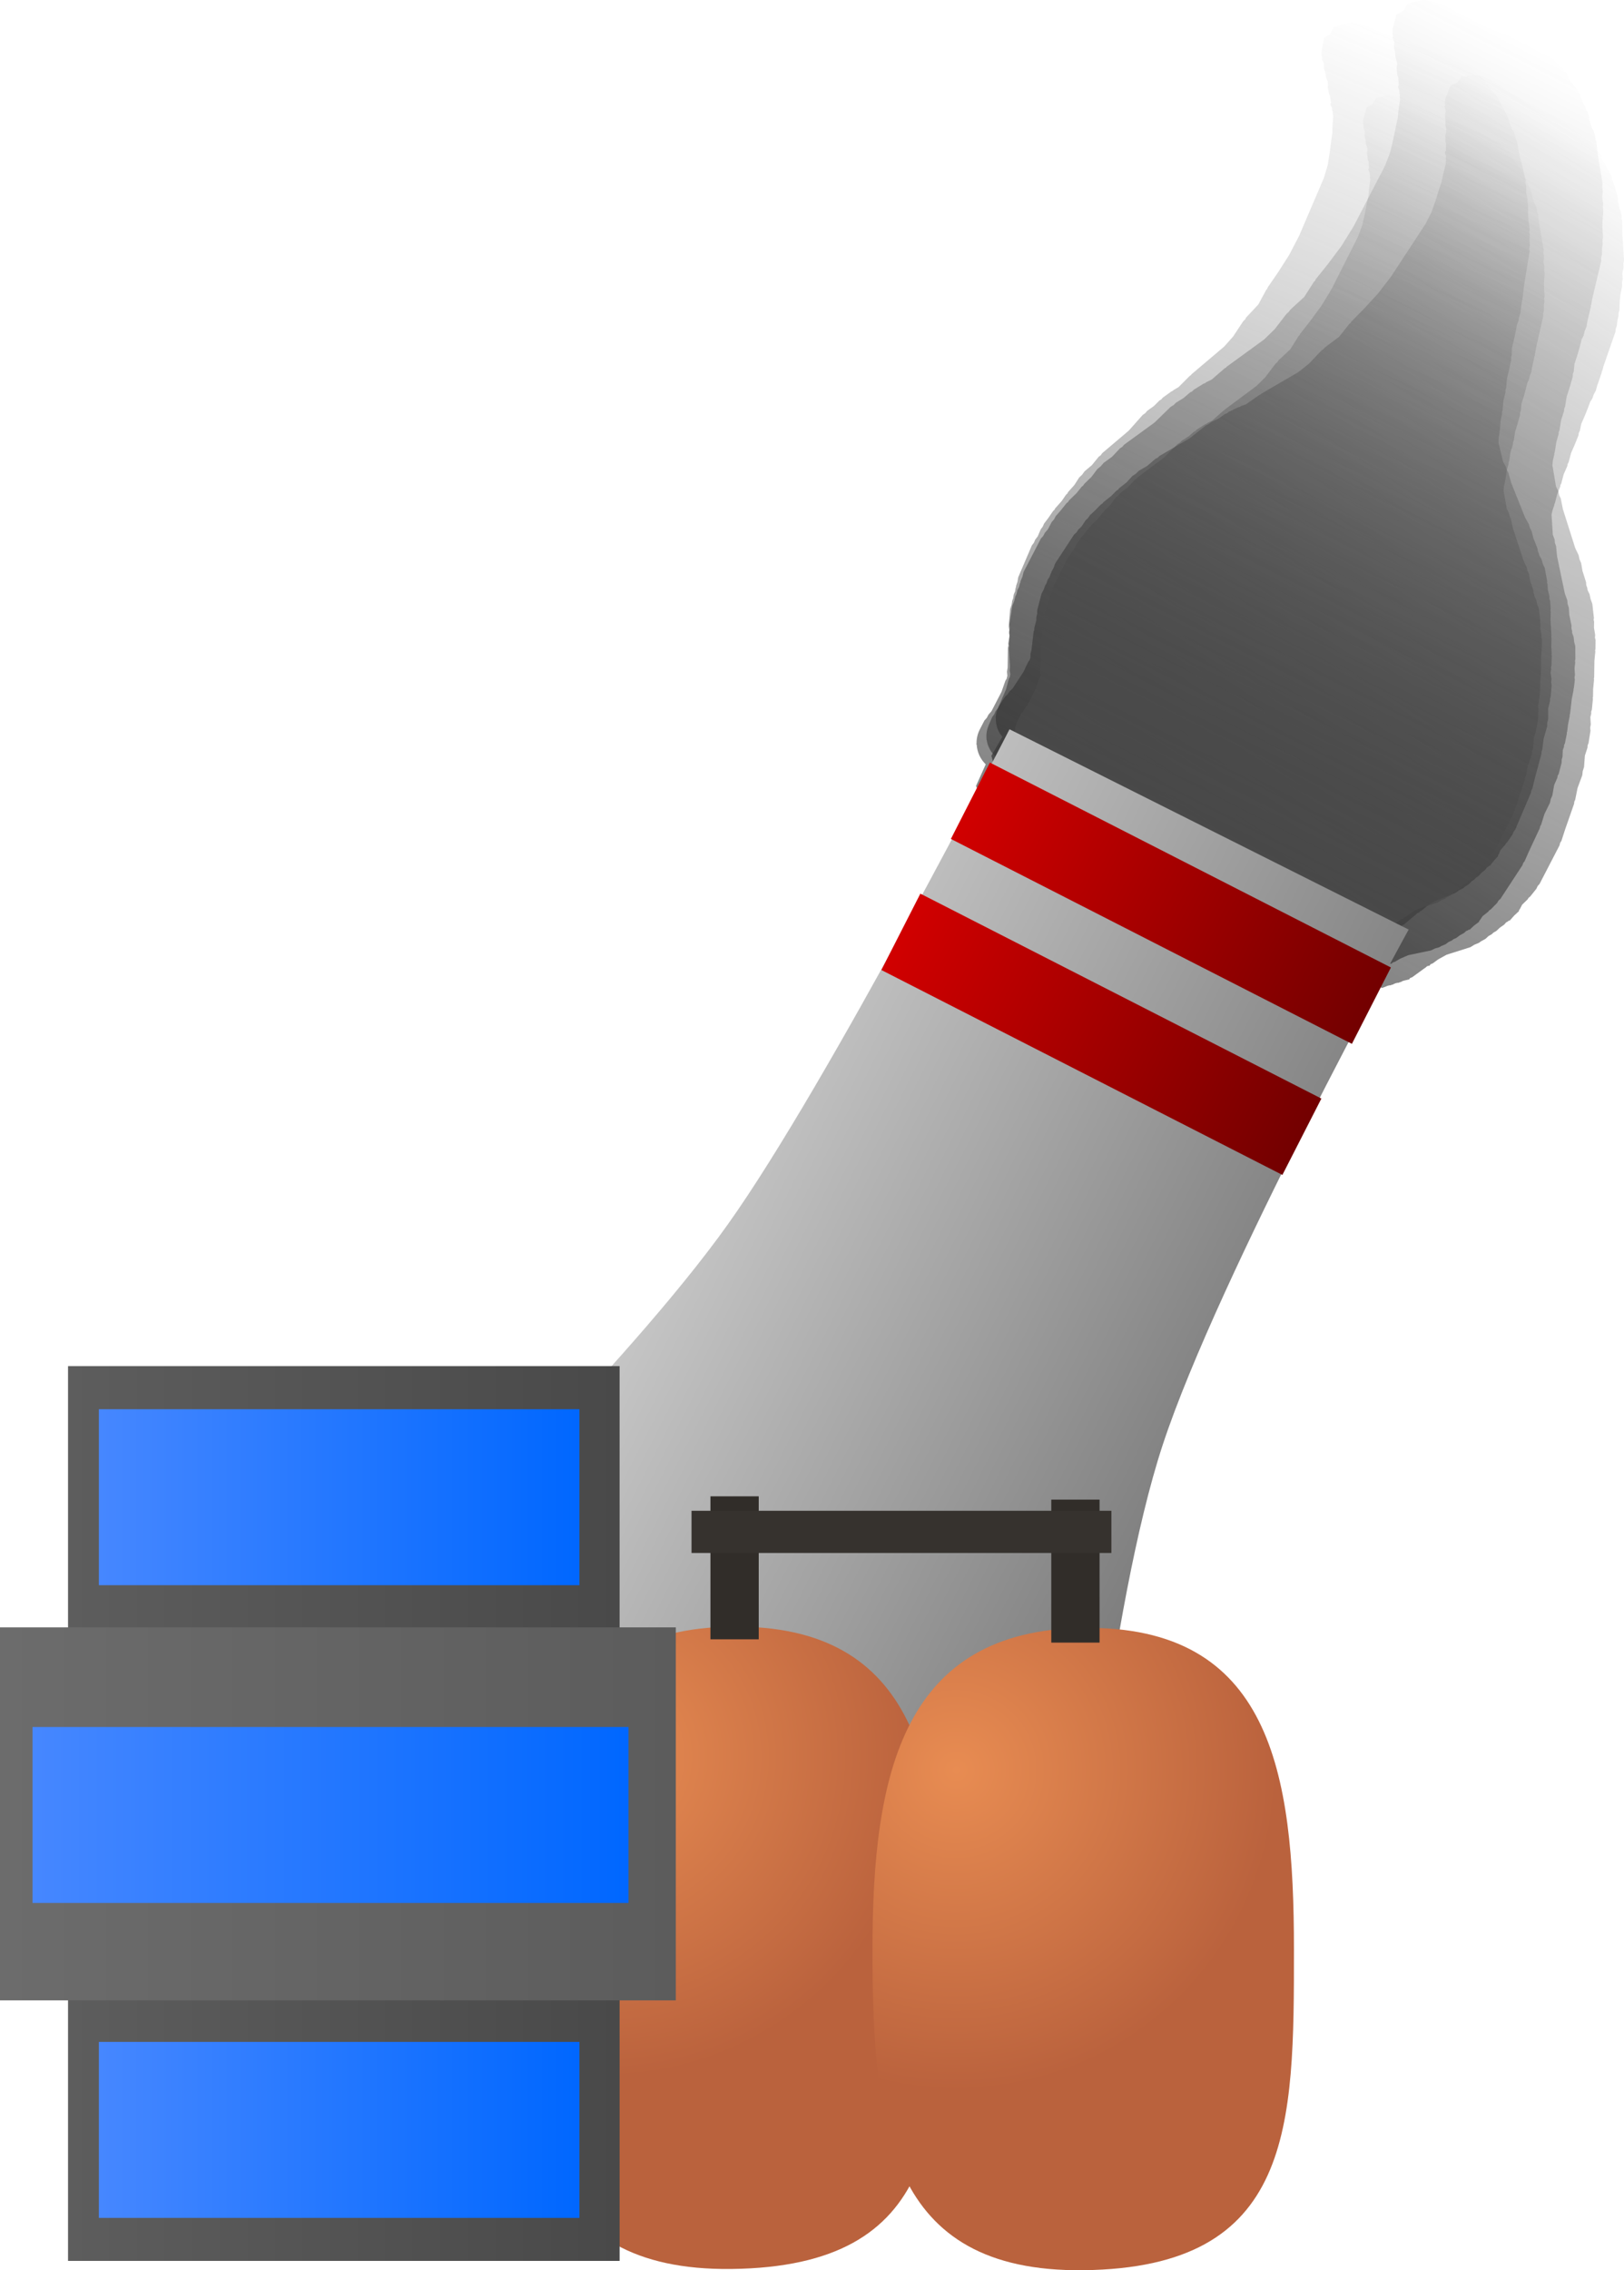 <svg version="1.1" xmlns="http://www.w3.org/2000/svg" xmlns:xlink="http://www.w3.org/1999/xlink" width="137.247" height="191.781" viewBox="0,0,137.247,191.781"><defs><linearGradient x1="309.71" y1="60.881" x2="280.982" y2="128.037" gradientUnits="userSpaceOnUse" id="color-1"><stop offset="0" stop-color="#4a4a4a" stop-opacity="0"/><stop offset="1" stop-color="#4a4a4a" stop-opacity="0.655"/></linearGradient><linearGradient x1="316.844" y1="60.635" x2="280.502" y2="130.78" gradientUnits="userSpaceOnUse" id="color-2"><stop offset="0" stop-color="#292929" stop-opacity="0"/><stop offset="1" stop-color="#292929" stop-opacity="0.588"/></linearGradient><linearGradient x1="319.348" y1="67.878" x2="279.351" y2="128.996" gradientUnits="userSpaceOnUse" id="color-3"><stop offset="0" stop-color="#383838" stop-opacity="0"/><stop offset="1" stop-color="#383838" stop-opacity="0.761"/></linearGradient><linearGradient x1="311.668" y1="67.425" x2="281.297" y2="127.593" gradientUnits="userSpaceOnUse" id="color-4"><stop offset="0" stop-color="#4b4b4b" stop-opacity="0"/><stop offset="1" stop-color="#4b4b4b" stop-opacity="0.753"/></linearGradient><linearGradient x1="234.505" y1="147.892" x2="291.718" y2="177.116" gradientUnits="userSpaceOnUse" id="color-5"><stop offset="0" stop-color="#d0d0d0"/><stop offset="1" stop-color="#727272"/></linearGradient><linearGradient x1="262.484" y1="120.951" x2="296.375" y2="138.262" gradientUnits="userSpaceOnUse" id="color-6"><stop offset="0" stop-color="#d10000"/><stop offset="1" stop-color="#730000"/></linearGradient><linearGradient x1="281.077" y1="126.381" x2="277.782" y2="132.832" gradientUnits="userSpaceOnUse" id="color-7"><stop offset="0" stop-color="#348317"/><stop offset="1" stop-color="#3c5b0d"/></linearGradient><linearGradient x1="256.609" y1="132.024" x2="290.5" y2="149.335" gradientUnits="userSpaceOnUse" id="color-8"><stop offset="0" stop-color="#d10000"/><stop offset="1" stop-color="#730000"/></linearGradient><linearGradient x1="275.202" y1="137.454" x2="271.907" y2="143.905" gradientUnits="userSpaceOnUse" id="color-9"><stop offset="0" stop-color="#348317"/><stop offset="1" stop-color="#3c5b0d"/></linearGradient><radialGradient cx="231.556" cy="201.687" r="27.132" gradientUnits="userSpaceOnUse" id="color-10"><stop offset="0" stop-color="#e88c52"/><stop offset="1" stop-color="#ba623d"/></radialGradient><linearGradient x1="242.274" y1="190.721" x2="242.274" y2="244.981" gradientUnits="userSpaceOnUse" id="color-11"><stop offset="0" stop-color="#348317"/><stop offset="1" stop-color="#3c5b0d"/></linearGradient><radialGradient cx="261.28" cy="202.846" r="27.132" gradientUnits="userSpaceOnUse" id="color-12"><stop offset="0" stop-color="#e88c52"/><stop offset="1" stop-color="#ba623d"/></radialGradient><linearGradient x1="272.02" y1="190.826" x2="272.02" y2="245.085" gradientUnits="userSpaceOnUse" id="color-13"><stop offset="0" stop-color="#348317"/><stop offset="1" stop-color="#3c5b0d"/></linearGradient><linearGradient x1="242.557" y1="179.71" x2="242.557" y2="191.789" gradientUnits="userSpaceOnUse" id="color-14"><stop offset="0" stop-color="#348317"/><stop offset="1" stop-color="#3c5b0d"/></linearGradient><linearGradient x1="271.361" y1="179.989" x2="271.361" y2="192.068" gradientUnits="userSpaceOnUse" id="color-15"><stop offset="0" stop-color="#348317"/><stop offset="1" stop-color="#3c5b0d"/></linearGradient><linearGradient x1="186.226" y1="206.505" x2="232.84" y2="206.505" gradientUnits="userSpaceOnUse" id="color-16"><stop offset="0" stop-color="#5d5d5d"/><stop offset="1" stop-color="#494949"/></linearGradient><linearGradient x1="209.533" y1="168.711" x2="209.533" y2="244.299" gradientUnits="userSpaceOnUse" id="color-17"><stop offset="0" stop-color="#348317"/><stop offset="1" stop-color="#3c5b0d"/></linearGradient><linearGradient x1="180.476" y1="206.536" x2="237.59" y2="206.536" gradientUnits="userSpaceOnUse" id="color-18"><stop offset="0" stop-color="#6c6c6c"/><stop offset="1" stop-color="#5c5c5c"/></linearGradient><linearGradient x1="209.033" y1="190.78" x2="209.033" y2="222.291" gradientUnits="userSpaceOnUse" id="color-19"><stop offset="0" stop-color="#348317"/><stop offset="1" stop-color="#3c5b0d"/></linearGradient><linearGradient x1="188.833" y1="179.786" x2="229.447" y2="179.786" gradientUnits="userSpaceOnUse" id="color-20"><stop offset="0" stop-color="#4687ff"/><stop offset="1" stop-color="#0067ff"/></linearGradient><linearGradient x1="209.14" y1="172.353" x2="209.14" y2="187.218" gradientUnits="userSpaceOnUse" id="color-21"><stop offset="0" stop-color="#348317"/><stop offset="1" stop-color="#3c5b0d"/></linearGradient><linearGradient x1="183.226" y1="206.63" x2="233.59" y2="206.63" gradientUnits="userSpaceOnUse" id="color-22"><stop offset="0" stop-color="#4687ff"/><stop offset="1" stop-color="#0067ff"/></linearGradient><linearGradient x1="208.408" y1="199.197" x2="208.408" y2="214.062" gradientUnits="userSpaceOnUse" id="color-23"><stop offset="0" stop-color="#348317"/><stop offset="1" stop-color="#3c5b0d"/></linearGradient><linearGradient x1="188.833" y1="233.234" x2="229.447" y2="233.234" gradientUnits="userSpaceOnUse" id="color-24"><stop offset="0" stop-color="#4687ff"/><stop offset="1" stop-color="#0067ff"/></linearGradient><linearGradient x1="209.14" y1="225.801" x2="209.14" y2="240.666" gradientUnits="userSpaceOnUse" id="color-25"><stop offset="0" stop-color="#348317"/><stop offset="1" stop-color="#3c5b0d"/></linearGradient></defs><g transform="translate(-180.476,-53.306)"><g data-paper-data="{&quot;isPaintingLayer&quot;:true}" fill-rule="nonzero" stroke-linecap="butt" stroke-linejoin="miter" stroke-miterlimit="10" stroke-dasharray="" stroke-dashoffset="0" style="mix-blend-mode: normal"><path d="M263.859,115.787l-0.021,-0.028l0.011,-0.067c-0.032,-0.367 0.023,-0.747 0.178,-1.109l0.303,-0.708l0.172,-0.227l0.112,-0.262l0.212,-0.279l0.672,-1.571l0.24,-0.894l0.081,-0.145l0.026,-0.164l0.008,-0.019l0.004,-0.071l-0.05,-0.305l0.027,-0.322l-0.093,-1.556l0.031,-0.164l-0.027,-0.164l0.055,-0.663l-0.045,-0.242l0.019,-0.308l-0.05,-0.305l0.12,-1.457l0.12,-0.352l0.059,-0.367l0.07,-0.163l0.056,-0.346l0.112,-0.262l0.045,-0.281l0.034,-0.08l0.009,-0.112l0.119,-0.352l0.059,-0.367l1.152,-2.692l0.172,-0.227l0.112,-0.262l0.212,-0.279l0.252,-0.588l0.172,-0.227l0.112,-0.262l0.351,-0.462l0.414,-0.602l0.109,-0.097l0.068,-0.129l0.551,-0.621l0.363,-0.529l0.109,-0.097l0.068,-0.129l0.527,-0.593l0.408,-0.637l0.251,-0.237l0.201,-0.28l0.625,-0.529l0.572,-0.704l0.173,-0.13l0.126,-0.176l2.241,-1.899l1.185,-1.335l0.21,-0.144l0.164,-0.195l0.578,-0.418l0.456,-0.456l0.16,-0.096l0.121,-0.143l0.728,-0.527l0.113,-0.045l0.087,-0.084l0.403,-0.232l0.957,-0.958l0.084,-0.051l0.057,-0.08l2.767,-2.344l0.752,-0.848l0.859,-1.3l0.146,-0.133l0.096,-0.173l1.028,-1.097l0.666,-1.234l0.085,-0.093l0.044,-0.118l0.868,-1.265l0.935,-1.461l0.841,-1.612l2.097,-4.901l0.322,-1.064l0.171,-1.063l0.136,-1.075l0.014,-0.037l-0.003,-0.039l0.076,-0.472l0.016,-0.673l0.018,-0.067l-0.011,-0.069l0.055,-0.663l-0.045,-0.242l0.01,-0.164l-0.031,-0.021l-0.048,-0.293l-0.131,-0.266l0.06,-0.166l-0.074,-0.45l0.005,-0.064l-0.001,-0.004l-0.096,-0.209l-0.102,-0.546l0.019,-0.308l-0.03,-0.186l-0.146,-0.363l-0.05,-0.368l-0.111,-0.354l-0.02,-0.344l0.017,-0.09l-0.182,-0.37l0.039,-0.108l-0.057,-0.18l-0.02,-0.344l0.22,-1.171l0.532,-0.347l0.282,-0.569l1.137,-0.357l0.193,-0.011l0.021,-0.016l0.066,0.011l0.064,-0.004l0.522,0.098l0.524,0.084l0.059,0.025l0.065,0.012l0.014,0.022l3.569,1.527l1.179,0.356l1.017,0.273l0.145,0.081l0.164,0.026l0.73,0.312l0.346,0.056l0.262,0.112l0.281,0.045l0.283,0.121l0.227,0.172l0.262,0.112l0.506,0.384l0.159,0.198l0.207,0.148l0.248,0.293l0.164,0.023l0.174,0.241l0.237,0.18l0.02,0.176l0.266,0.368l0.139,0.124l0.174,0.255l0.226,0.21l0.304,0.465l0.075,0.218l0.135,0.187l0.077,0.192l0.179,0.274l0.075,0.218l0.135,0.187l0.162,0.405l0.031,0.228l0.096,0.209l0.017,0.092l0.051,0.078l0.075,0.218l0.135,0.187l0.162,0.405l0.031,0.228l0.096,0.209l0.191,1.029l0.533,2.183l-0.002,0.305l0.067,0.298l-0.012,0.524l0.11,0.452l-0.002,0.305l0.067,0.298l-0.017,0.733l0.03,0.503l0.11,0.802l-0.028,0.253l0.041,0.251l-0.027,0.322l0.031,0.524l-0.047,0.25l0.022,0.254l-0.49,3.049l-0.033,0.397l-0.029,0.086l0.008,0.09l-0.187,1.167l-0.033,0.397l-0.12,0.352l-0.059,0.367l-0.131,0.305l-0.056,0.346l-0.022,0.052l0.002,0.056l-0.161,0.769l-0.017,0.034l0,0.038l-0.163,0.668l-0.014,0.58l-0.057,0.206l0.008,0.214l-0.161,0.769l-0.017,0.034l0,0.038l-0.179,0.734l-0.065,0.791l-0.059,0.174l0.001,0.183l-0.179,0.734l-0.065,0.791l-0.047,0.138l0.006,0.146l-0.132,0.628l-0.068,0.828l-0.029,0.086l0.008,0.09l-0.076,0.472l-0.009,0.367l0.397,1.628l0.22,0.381l0.08,0.282l0.145,0.255l0.229,0.827l1.188,2.965l0.303,0.525l0.09,0.316l0.153,0.291l0.144,0.589l0.344,0.859l0.031,0.228l0.096,0.209l0.029,0.157l0.187,0.324l0.107,0.376l0.163,0.356l0.203,1.093l-0.009,0.146l0.044,0.139l0.029,0.48l0.133,0.546l-0.001,0.21l0.063,0.2l0.041,0.688l-0.018,0.096l0.022,0.096l-0.017,0.733l0.076,1.28l-0.018,0.096l0.022,0.096l-0.017,0.733l0.035,0.592l-0.018,0.096l0.022,0.096l-0.02,0.83l-0.042,0.153l0.014,0.158l-0.046,0.288l0.075,0.549l-0.028,0.253l0.041,0.251l-0.08,0.971l-0.059,0.174l0.001,0.183l-0.156,0.64l0.001,0.895l-0.079,0.315l-0.011,0.325l-0.294,1.023l-0.118,0.936l-0.058,0.149l-0.003,0.16l-0.558,2.079l-0.216,0.885l-0.09,0.171l-0.031,0.191l-1.333,3.117l-0.139,0.183l-0.08,0.216l-0.445,0.648l-0.109,0.097l-0.068,0.13l-0.398,0.448l-0.156,0.364l-0.056,0.074l0.005,0.078l-0.354,0.382l-0.315,0.415l-0.078,0.009l-0.063,0.068l-0.13,0.085l-0.142,0.187l-0.308,0.248l-0.269,0.29l-0.206,0.135l-0.118,0.133l-0.255,0.174l-0.21,0.226l-0.345,0.225l-0.153,0.13l-0.333,0.164l-0.301,0.218l-1.81,0.726l-0.618,0.404l-0.416,0.352l-0.169,0.083l-0.051,0.103l-0.208,0.065l-0.037,0.052l-0.049,0.042l-0.04,0.053l-0.026,0.003l-0.937,0.794l-0.169,0.083l-0.051,0.103l-0.437,0.137l-0.155,0.076l-0.015,0.029l-0.124,0.039l-0.117,0.058l-0.031,-0.011l-0.165,0.052l-0.155,0.076l-0.015,0.029l-0.124,0.039l-0.117,0.058l-0.031,-0.011l-0.165,0.052l-0.411,0.203l-0.108,-0.039l-0.18,0.057l-0.344,0.02l-0.164,-0.031l-0.164,0.027l-0.971,-0.08l-0.288,-0.098l-0.012,0.001l-0.522,-0.098l-0.524,-0.084l-0.059,-0.025l-0.065,-0.012l-0.014,-0.022l-0.076,-0.032l-0.404,-0.085l-0.342,-0.028l-0.352,-0.12l-0.367,-0.059l-0.647,-0.277l-0.112,-0.009l-0.352,-0.12l-0.367,-0.059l-0.08,-0.034l-0.112,-0.009l-0.086,-0.029l-0.09,0.008l-0.627,-0.101l-0.262,-0.112l-0.281,-0.045l-0.505,-0.216l-0.112,-0.009l-0.086,-0.029l-0.09,0.008l-0.627,-0.101l-0.262,-0.112l-0.281,-0.045l-1.206,-0.516l-0.545,-0.114l-0.207,-0.101l-0.227,-0.036l-17.427,-7.455l-0.296,-0.225l-0.329,-0.172l-0.729,-0.647l-0.037,-0.055l-0.13,-0.056l-0.026,0.005l-0.054,-0.039l-0.059,-0.025l-0.423,-0.321l-0.431,-0.31l-0.042,-0.049l-0.053,-0.04l-0.003,-0.026l-0.125,-0.148l-0.527,-1.069l0.388,-1.068l-0,-0.004l0.003,-0.002l0.242,-0.666c-0.456,-0.377 -0.745,-0.912 -0.819,-1.487z" fill="url(#color-1)" stroke="none" stroke-width="0.5"/><path d="M263.01,116.201l-0.021,-0.032l0.017,-0.072c-0.005,-0.398 0.085,-0.804 0.281,-1.182l0.383,-0.74l0.204,-0.231l0.142,-0.273l0.251,-0.284l0.85,-1.641l0.33,-0.945l0.099,-0.15l0.042,-0.175l0.01,-0.02l0.01,-0.076l-0.03,-0.333l0.054,-0.345l0.024,-1.686l0.046,-0.174l-0.016,-0.179l0.112,-0.711l-0.029,-0.265l0.045,-0.331l-0.03,-0.333l0.246,-1.562l0.157,-0.37l0.093,-0.391l0.088,-0.171l0.088,-0.369l0.142,-0.273l0.071,-0.299l0.043,-0.084l0.019,-0.12l0.157,-0.37l0.093,-0.391l1.457,-2.812l0.204,-0.231l0.142,-0.273l0.251,-0.284l0.318,-0.615l0.204,-0.231l0.142,-0.273l0.415,-0.471l0.494,-0.617l0.126,-0.096l0.083,-0.134l0.644,-0.626l0.434,-0.542l0.126,-0.096l0.083,-0.134l0.615,-0.598l0.49,-0.654l0.29,-0.236l0.24,-0.286l0.716,-0.521l0.673,-0.714l0.197,-0.126l0.15,-0.18l2.568,-1.869l1.385,-1.345l0.238,-0.138l0.192,-0.197l0.657,-0.405l0.528,-0.456l0.181,-0.091l0.141,-0.145l0.827,-0.51l0.125,-0.04l0.101,-0.084l0.453,-0.218l1.108,-0.957l0.095,-0.048l0.068,-0.081l3.171,-2.308l0.879,-0.854l1.031,-1.334l0.168,-0.132l0.117,-0.178l1.197,-1.101l0.817,-1.278l0.099,-0.093l0.057,-0.123l1.037,-1.295l1.126,-1.502l1.036,-1.672l2.652,-5.119l0.432,-1.122l0.269,-1.133l0.232,-1.148l0.018,-0.039l-0.001,-0.043l0.12,-0.504l0.071,-0.724l0.025,-0.071l-0.007,-0.075l0.112,-0.711l-0.029,-0.265l0.024,-0.177l-0.032,-0.025l-0.028,-0.32l-0.12,-0.298l0.078,-0.174l-0.044,-0.491l0.011,-0.069l-0,-0.004l-0.087,-0.233l-0.066,-0.597l0.045,-0.331l-0.018,-0.203l-0.128,-0.403l-0.025,-0.401l-0.092,-0.391l0.005,-0.373l0.025,-0.096l-0.167,-0.414l0.051,-0.114l-0.047,-0.199l0.005,-0.373l0.33,-1.245l0.601,-0.332l0.349,-0.592l1.254,-0.294l0.21,0.003l0.024,-0.015l0.07,0.017l0.07,0.001l0.555,0.147l0.559,0.133l0.062,0.032l0.069,0.018l0.014,0.025l3.728,1.931l1.243,0.478l1.076,0.376l0.15,0.099l0.175,0.042l0.763,0.395l0.369,0.088l0.273,0.142l0.299,0.071l0.296,0.153l0.231,0.204l0.273,0.142l0.515,0.455l0.156,0.227l0.211,0.177l0.245,0.336l0.175,0.038l0.169,0.273l0.241,0.213l0.008,0.191l0.258,0.418l0.14,0.144l0.168,0.289l0.228,0.244l0.291,0.526l0.064,0.241l0.131,0.212l0.068,0.213l0.171,0.309l0.064,0.241l0.131,0.212l0.143,0.449l0.016,0.249l0.087,0.233l0.011,0.1l0.049,0.088l0.064,0.241l0.131,0.212l0.143,0.449l0.016,0.249l0.087,0.233l0.124,1.126l0.4,2.397l-0.026,0.329l0.048,0.326l-0.055,0.564l0.083,0.496l-0.026,0.329l0.048,0.326l-0.077,0.79l-0.008,0.545l0.055,0.874l-0.05,0.271l0.024,0.274l-0.054,0.345l-0.008,0.568l-0.071,0.266l0.003,0.275l-0.771,3.25l-0.067,0.426l-0.038,0.09l0.001,0.098l-0.295,1.244l-0.067,0.426l-0.157,0.37l-0.093,0.391l-0.165,0.319l-0.088,0.369l-0.028,0.054l-0.002,0.061l-0.235,0.817l-0.021,0.036l-0.003,0.041l-0.229,0.707l-0.061,0.624l-0.078,0.218l-0.008,0.231l-0.235,0.817l-0.021,0.036l-0.003,0.041l-0.252,0.778l-0.134,0.847l-0.077,0.183l-0.013,0.198l-0.252,0.778l-0.134,0.847l-0.062,0.145l-0.006,0.158l-0.192,0.667l-0.14,0.887l-0.038,0.09l0.001,0.098l-0.12,0.504l-0.039,0.395l0.299,1.787l0.207,0.429l0.064,0.31l0.136,0.287l0.182,0.911l1.045,3.293l0.285,0.591l0.072,0.348l0.142,0.326l0.108,0.647l0.303,0.954l0.016,0.249l0.087,0.233l0.019,0.172l0.176,0.365l0.086,0.414l0.147,0.397l0.132,1.195l-0.021,0.157l0.036,0.154l-0.007,0.52l0.1,0.6l-0.018,0.227l0.052,0.221l-0.011,0.745l-0.027,0.103l0.016,0.105l-0.077,0.79l-0.02,1.387l-0.027,0.103l0.016,0.105l-0.077,0.79l-0.009,0.641l-0.027,0.103l0.016,0.105l-0.087,0.893l-0.058,0.162l0.002,0.172l-0.073,0.307l0.037,0.599l-0.05,0.271l0.024,0.274l-0.164,1.041l-0.077,0.183l-0.013,0.198l-0.219,0.678l-0.071,0.966l-0.11,0.334l-0.038,0.349l-0.399,1.08l-0.202,1l-0.074,0.156l-0.016,0.172l-0.768,2.198l-0.303,0.937l-0.111,0.177l-0.048,0.203l-1.687,3.256l-0.165,0.187l-0.104,0.226l-0.531,0.663l-0.126,0.096l-0.083,0.134l-0.465,0.452l-0.197,0.38l-0.067,0.075l-0.001,0.085l-0.412,0.384l-0.373,0.422l-0.085,0.003l-0.074,0.069l-0.147,0.081l-0.168,0.191l-0.352,0.243l-0.313,0.292l-0.233,0.129l-0.138,0.134l-0.289,0.168l-0.244,0.228l-0.39,0.215l-0.175,0.128l-0.373,0.151l-0.342,0.211l-2.011,0.638l-0.699,0.386l-0.477,0.347l-0.189,0.076l-0.063,0.107l-0.229,0.054l-0.044,0.053l-0.056,0.041l-0.048,0.054l-0.028,0.001l-1.073,0.781l-0.189,0.076l-0.063,0.107l-0.482,0.113l-0.173,0.07l-0.018,0.031l-0.137,0.032l-0.131,0.053l-0.032,-0.015l-0.182,0.043l-0.173,0.07l-0.018,0.031l-0.137,0.032l-0.131,0.053l-0.032,-0.015l-0.182,0.043l-0.459,0.186l-0.114,-0.051l-0.199,0.047l-0.373,-0.005l-0.174,-0.046l-0.179,0.016l-1.041,-0.164l-0.302,-0.128l-0.013,-0l-0.555,-0.147l-0.559,-0.133l-0.062,-0.032l-0.069,-0.018l-0.014,-0.025l-0.079,-0.041l-0.429,-0.124l-0.367,-0.058l-0.37,-0.157l-0.391,-0.093l-0.676,-0.35l-0.12,-0.019l-0.37,-0.157l-0.391,-0.093l-0.084,-0.043l-0.12,-0.019l-0.09,-0.038l-0.098,0.001l-0.669,-0.159l-0.273,-0.142l-0.299,-0.071l-0.528,-0.273l-0.12,-0.019l-0.09,-0.038l-0.098,0.001l-0.669,-0.159l-0.273,-0.142l-0.299,-0.071l-1.26,-0.653l-0.579,-0.167l-0.215,-0.125l-0.242,-0.058l-18.202,-9.43l-0.301,-0.266l-0.342,-0.212l-0.735,-0.756l-0.036,-0.062l-0.136,-0.07l-0.028,0.003l-0.055,-0.046l-0.062,-0.032l-0.431,-0.38l-0.441,-0.369l-0.041,-0.056l-0.054,-0.048l-0.001,-0.028l-0.123,-0.169l-0.483,-1.195l0.504,-1.121l-0,-0.004l0.003,-0.002l0.314,-0.699c-0.462,-0.443 -0.731,-1.043 -0.765,-1.669z" fill="url(#color-2)" stroke="none" stroke-width="0.5"/><path d="M264.626,113.948l-0.016,-0.031l0.022,-0.064c0.032,-0.367 0.153,-0.731 0.369,-1.061l0.422,-0.645l0.209,-0.193l0.156,-0.238l0.258,-0.238l0.936,-1.43l0.392,-0.838l0.105,-0.129l0.055,-0.157l0.011,-0.017l0.017,-0.069l0.004,-0.309l0.082,-0.312l0.18,-1.548l0.059,-0.156l0.002,-0.166l0.17,-0.643l-0.002,-0.246l0.072,-0.3l0.004,-0.309l0.373,-1.414l0.179,-0.326l0.122,-0.351l0.097,-0.149l0.115,-0.331l0.156,-0.238l0.093,-0.269l0.048,-0.073l0.029,-0.108l0.179,-0.326l0.122,-0.351l1.603,-2.45l0.209,-0.193l0.156,-0.238l0.258,-0.238l0.35,-0.536l0.209,-0.193l0.156,-0.238l0.426,-0.394l0.512,-0.521l0.125,-0.076l0.089,-0.116l0.651,-0.516l0.45,-0.458l0.125,-0.076l0.089,-0.116l0.622,-0.492l0.512,-0.556l0.289,-0.19l0.247,-0.241l0.708,-0.412l0.686,-0.593l0.193,-0.098l0.155,-0.151l2.537,-1.479l1.4,-1.108l0.232,-0.105l0.195,-0.163l0.642,-0.311l0.528,-0.37l0.175,-0.067l0.144,-0.12l0.809,-0.392l0.119,-0.025l0.101,-0.068l0.437,-0.158l1.109,-0.777l0.092,-0.035l0.07,-0.068l3.133,-1.826l0.889,-0.703l1.073,-1.13l0.167,-0.106l0.125,-0.153l1.204,-0.901l0.871,-1.099l0.1,-0.077l0.064,-0.108l1.076,-1.094l1.176,-1.276l1.109,-1.441l2.919,-4.46l0.502,-0.992l0.353,-1.017l0.321,-1.035l0.021,-0.034l0.004,-0.039l0.157,-0.452l0.133,-0.66l0.03,-0.063l0.001,-0.07l0.17,-0.643l-0.002,-0.246l0.039,-0.16l-0.027,-0.026l0.004,-0.297l-0.083,-0.285l0.088,-0.153l0.006,-0.456l0.016,-0.062l0,-0.004l-0.058,-0.223l-0.005,-0.556l0.072,-0.3l0.002,-0.188l-0.08,-0.383l0.015,-0.371l-0.048,-0.368l0.04,-0.342l0.032,-0.086l-0.115,-0.396l0.058,-0.1l-0.024,-0.187l0.04,-0.342l0.421,-1.115l0.584,-0.249l0.377,-0.511l1.181,-0.153l0.192,0.022l0.023,-0.012l0.063,0.022l0.064,0.007l0.497,0.187l0.502,0.174l0.054,0.035l0.062,0.023l0.01,0.024l3.248,2.126l1.098,0.556l0.954,0.446l0.129,0.105l0.157,0.055l0.664,0.435l0.331,0.115l0.238,0.156l0.269,0.093l0.258,0.169l0.193,0.209l0.238,0.156l0.431,0.466l0.122,0.223l0.178,0.182l0.194,0.332l0.158,0.051l0.129,0.267l0.202,0.218l-0.011,0.176l0.198,0.409l0.116,0.146l0.127,0.281l0.186,0.246l0.218,0.511l0.036,0.227l0.1,0.207l0.042,0.203l0.128,0.301l0.036,0.227l0.1,0.207l0.089,0.427l-0.009,0.23l0.058,0.223l0.001,0.093l0.037,0.086l0.036,0.227l0.1,0.207l0.089,0.427l-0.009,0.23l0.058,0.223l0.009,1.047l0.144,2.243l-0.055,0.3l0.014,0.305l-0.104,0.514l0.03,0.464l-0.055,0.3l0.014,0.305l-0.145,0.719l-0.058,0.501l-0.032,0.809l-0.071,0.244l-0.003,0.255l-0.082,0.312l-0.061,0.521l-0.09,0.238l-0.023,0.254l-1.014,2.917l-0.102,0.385l-0.044,0.079l-0.008,0.09l-0.388,1.116l-0.102,0.385l-0.179,0.326l-0.122,0.351l-0.182,0.278l-0.115,0.331l-0.031,0.047l-0.008,0.056l-0.293,0.729l-0.022,0.031l-0.006,0.038l-0.277,0.629l-0.115,0.569l-0.092,0.193l-0.029,0.212l-0.293,0.729l-0.022,0.031l-0.006,0.038l-0.304,0.692l-0.202,0.767l-0.088,0.161l-0.031,0.181l-0.304,0.692l-0.202,0.767l-0.07,0.128l-0.02,0.145l-0.239,0.596l-0.212,0.803l-0.044,0.079l-0.008,0.09l-0.157,0.452l-0.073,0.36l0.107,1.672l0.15,0.414l0.03,0.292l0.098,0.276l0.082,0.855l0.653,3.127l0.207,0.57l0.034,0.327l0.1,0.313l0.039,0.605l0.189,0.906l-0.009,0.23l0.058,0.223l0.001,0.16l0.128,0.352l0.04,0.389l0.098,0.379l0.009,1.111l-0.034,0.142l0.019,0.145l-0.056,0.477l0.036,0.561l-0.038,0.207l0.027,0.208l-0.08,0.685l-0.035,0.092l0.005,0.098l-0.145,0.719l-0.148,1.274l-0.035,0.092l0.005,0.098l-0.145,0.719l-0.069,0.589l-0.035,0.092l0.005,0.098l-0.164,0.813l-0.068,0.144l-0.014,0.158l-0.096,0.275l-0.022,0.554l-0.071,0.244l-0.003,0.255l-0.248,0.942l-0.088,0.161l-0.031,0.181l-0.265,0.603l-0.155,0.882l-0.132,0.297l-0.068,0.318l-0.468,0.956l-0.28,0.901l-0.083,0.137l-0.031,0.157l-0.912,1.95l-0.367,0.833l-0.118,0.153l-0.063,0.182l-1.856,2.837l-0.169,0.156l-0.117,0.198l-0.551,0.56l-0.125,0.076l-0.089,0.116l-0.47,0.372l-0.217,0.331l-0.068,0.063l-0.009,0.078l-0.415,0.314l-0.382,0.354l-0.078,-0.005l-0.074,0.056l-0.143,0.061l-0.173,0.16l-0.347,0.19l-0.315,0.239l-0.226,0.097l-0.139,0.11l-0.281,0.127l-0.246,0.186l-0.379,0.162l-0.173,0.101l-0.357,0.104l-0.334,0.162l-1.909,0.399l-0.679,0.29l-0.471,0.275l-0.181,0.053l-0.068,0.093l-0.216,0.028l-0.046,0.045l-0.056,0.032l-0.049,0.045l-0.026,-0.002l-1.061,0.618l-0.181,0.053l-0.068,0.093l-0.454,0.059l-0.166,0.048l-0.019,0.026l-0.129,0.017l-0.125,0.036l-0.028,-0.016l-0.172,0.022l-0.166,0.048l-0.019,0.026l-0.129,0.017l-0.125,0.036l-0.028,-0.016l-0.172,0.022l-0.44,0.128l-0.1,-0.058l-0.187,0.024l-0.342,-0.04l-0.156,-0.059l-0.166,-0.002l-0.942,-0.248l-0.266,-0.146l-0.012,-0.001l-0.497,-0.187l-0.502,-0.174l-0.054,-0.035l-0.062,-0.023l-0.01,-0.024l-0.069,-0.045l-0.383,-0.154l-0.332,-0.088l-0.326,-0.179l-0.351,-0.122l-0.589,-0.385l-0.108,-0.029l-0.326,-0.179l-0.351,-0.122l-0.073,-0.048l-0.108,-0.029l-0.079,-0.044l-0.09,-0.008l-0.6,-0.209l-0.238,-0.156l-0.269,-0.093l-0.46,-0.301l-0.108,-0.029l-0.079,-0.044l-0.09,-0.008l-0.6,-0.209l-0.238,-0.156l-0.269,-0.093l-1.098,-0.718l-0.517,-0.208l-0.186,-0.135l-0.217,-0.076l-15.86,-10.379l-0.252,-0.273l-0.294,-0.227l-0.605,-0.764l-0.027,-0.06l-0.118,-0.077l-0.026,0l-0.046,-0.048l-0.054,-0.035l-0.361,-0.39l-0.371,-0.38l-0.032,-0.056l-0.045,-0.049l0.002,-0.026l-0.098,-0.167l-0.332,-1.144l0.569,-0.984l0,-0.004l0.003,-0.002l0.354,-0.613c-0.383,-0.45 -0.574,-1.028 -0.548,-1.607z" fill="url(#color-3)" stroke="none" stroke-width="0.5"/><path d="M266.243,115.314l-0.018,-0.027l0.014,-0.061c-0.008,-0.34 0.065,-0.686 0.229,-1.011l0.32,-0.635l0.172,-0.199l0.118,-0.234l0.212,-0.245l0.71,-1.407l0.273,-0.809l0.083,-0.129l0.034,-0.15l0.009,-0.017l0.008,-0.065l-0.028,-0.283l0.043,-0.295l0.005,-1.438l0.038,-0.149l-0.015,-0.153l0.089,-0.607l-0.027,-0.225l0.035,-0.283l-0.028,-0.283l0.196,-1.335l0.131,-0.317l0.076,-0.334l0.074,-0.146l0.071,-0.316l0.118,-0.234l0.058,-0.256l0.036,-0.072l0.015,-0.102l0.131,-0.317l0.076,-0.334l1.217,-2.412l0.172,-0.199l0.118,-0.234l0.212,-0.245l0.266,-0.527l0.172,-0.199l0.118,-0.234l0.35,-0.405l0.416,-0.531l0.106,-0.083l0.07,-0.115l0.544,-0.54l0.365,-0.466l0.106,-0.083l0.07,-0.115l0.52,-0.516l0.412,-0.563l0.245,-0.204l0.202,-0.247l0.606,-0.451l0.568,-0.615l0.167,-0.109l0.127,-0.154l2.174,-1.618l1.169,-1.16l0.202,-0.12l0.162,-0.17l0.557,-0.351l0.446,-0.393l0.153,-0.079l0.119,-0.125l0.701,-0.442l0.106,-0.035l0.085,-0.073l0.384,-0.19l0.937,-0.826l0.08,-0.042l0.057,-0.07l2.684,-1.997l0.742,-0.737l0.867,-1.147l0.142,-0.114l0.099,-0.153l1.011,-0.95l0.685,-1.097l0.083,-0.08l0.047,-0.106l0.873,-1.114l0.947,-1.291l0.869,-1.435l2.216,-4.391l0.358,-0.961l0.219,-0.969l0.188,-0.982l0.015,-0.033l-0.001,-0.036l0.097,-0.431l0.054,-0.619l0.021,-0.061l-0.006,-0.064l0.089,-0.607l-0.027,-0.225l0.019,-0.151l-0.027,-0.021l-0.027,-0.273l-0.105,-0.253l0.065,-0.149l-0.042,-0.419l0.009,-0.059l-0,-0.004l-0.076,-0.198l-0.062,-0.509l0.035,-0.283l-0.017,-0.173l-0.113,-0.343l-0.025,-0.342l-0.082,-0.333l0.001,-0.318l0.021,-0.082l-0.146,-0.351l0.043,-0.098l-0.042,-0.169l0.001,-0.318l0.271,-1.065l0.51,-0.289l0.293,-0.508l1.067,-0.263l0.179,0.001l0.02,-0.013l0.06,0.014l0.059,0l0.475,0.121l0.478,0.108l0.053,0.027l0.059,0.015l0.012,0.021l3.198,1.614l1.065,0.397l0.921,0.311l0.129,0.083l0.15,0.034l0.654,0.33l0.316,0.071l0.234,0.118l0.256,0.058l0.254,0.128l0.199,0.172l0.234,0.118l0.444,0.383l0.135,0.192l0.182,0.149l0.212,0.285l0.15,0.031l0.146,0.232l0.207,0.179l0.008,0.163l0.224,0.354l0.121,0.122l0.146,0.245l0.196,0.206l0.253,0.446l0.057,0.205l0.113,0.18l0.06,0.181l0.149,0.262l0.057,0.205l0.113,0.18l0.126,0.382l0.015,0.212l0.076,0.198l0.01,0.085l0.042,0.075l0.057,0.205l0.113,0.18l0.126,0.382l0.015,0.212l0.076,0.198l0.116,0.959l0.363,2.042l-0.019,0.281l0.044,0.278l-0.042,0.482l0.075,0.422l-0.019,0.281l0.044,0.278l-0.059,0.674l-0.002,0.465l0.054,0.745l-0.04,0.231l0.023,0.234l-0.043,0.295l-0.002,0.484l-0.058,0.228l0.005,0.235l-0.629,2.779l-0.053,0.364l-0.032,0.077l0.002,0.084l-0.241,1.064l-0.053,0.364l-0.131,0.317l-0.076,0.334l-0.138,0.273l-0.071,0.316l-0.023,0.046l-0.001,0.052l-0.193,0.699l-0.017,0.031l-0.002,0.035l-0.189,0.606l-0.046,0.533l-0.064,0.187l-0.005,0.197l-0.193,0.699l-0.017,0.031l-0.002,0.035l-0.208,0.666l-0.106,0.724l-0.064,0.156l-0.01,0.169l-0.208,0.666l-0.106,0.724l-0.051,0.125l-0.003,0.135l-0.158,0.571l-0.111,0.758l-0.032,0.077l0.002,0.084l-0.097,0.431l-0.029,0.338l0.271,1.522l0.18,0.364l0.058,0.264l0.118,0.243l0.163,0.775l0.921,2.8l0.248,0.501l0.065,0.296l0.124,0.277l0.098,0.551l0.267,0.811l0.015,0.212l0.076,0.198l0.018,0.146l0.153,0.31l0.077,0.353l0.129,0.337l0.123,1.018l-0.017,0.134l0.032,0.131l-0.002,0.444l0.091,0.511l-0.013,0.193l0.046,0.188l-0.002,0.636l-0.022,0.088l0.014,0.089l-0.059,0.674l-0.004,1.183l-0.022,0.088l0.014,0.089l-0.059,0.674l-0.002,0.547l-0.022,0.088l0.014,0.089l-0.066,0.763l-0.048,0.139l0.003,0.147l-0.059,0.262l0.037,0.51l-0.04,0.231l0.023,0.234l-0.131,0.89l-0.064,0.156l-0.01,0.169l-0.181,0.58l-0.052,0.824l-0.091,0.286l-0.029,0.298l-0.33,0.925l-0.164,0.855l-0.062,0.134l-0.012,0.147l-0.635,1.882l-0.25,0.802l-0.093,0.152l-0.039,0.174l-1.41,2.793l-0.139,0.161l-0.087,0.194l-0.447,0.571l-0.106,0.083l-0.07,0.115l-0.393,0.39l-0.164,0.326l-0.056,0.065l-0,0.072l-0.348,0.331l-0.314,0.364l-0.072,0.004l-0.062,0.059l-0.125,0.071l-0.142,0.164l-0.298,0.21l-0.264,0.252l-0.198,0.112l-0.116,0.116l-0.245,0.146l-0.206,0.196l-0.331,0.187l-0.149,0.111l-0.316,0.132l-0.29,0.183l-1.709,0.563l-0.593,0.336l-0.404,0.3l-0.161,0.067l-0.053,0.092l-0.195,0.048l-0.037,0.046l-0.048,0.035l-0.04,0.046l-0.024,0.001l-0.909,0.676l-0.161,0.067l-0.053,0.092l-0.411,0.101l-0.147,0.061l-0.015,0.026l-0.117,0.029l-0.111,0.046l-0.028,-0.012l-0.155,0.038l-0.147,0.061l-0.015,0.026l-0.117,0.029l-0.111,0.046l-0.028,-0.012l-0.155,0.038l-0.39,0.163l-0.098,-0.043l-0.169,0.042l-0.318,-0.001l-0.149,-0.038l-0.153,0.015l-0.89,-0.131l-0.259,-0.107l-0.011,-0l-0.475,-0.121l-0.478,-0.108l-0.053,-0.027l-0.059,-0.015l-0.012,-0.021l-0.068,-0.034l-0.367,-0.102l-0.314,-0.046l-0.317,-0.131l-0.334,-0.076l-0.58,-0.293l-0.102,-0.015l-0.317,-0.131l-0.334,-0.076l-0.072,-0.036l-0.102,-0.015l-0.077,-0.032l-0.084,0.002l-0.572,-0.129l-0.234,-0.118l-0.256,-0.058l-0.453,-0.228l-0.102,-0.015l-0.077,-0.032l-0.084,0.002l-0.572,-0.129l-0.234,-0.118l-0.256,-0.058l-1.081,-0.546l-0.495,-0.137l-0.185,-0.105l-0.207,-0.047l-15.613,-7.881l-0.259,-0.224l-0.293,-0.178l-0.633,-0.638l-0.031,-0.052l-0.116,-0.059l-0.024,0.003l-0.047,-0.039l-0.053,-0.027l-0.371,-0.32l-0.379,-0.31l-0.035,-0.048l-0.046,-0.04l-0.001,-0.024l-0.107,-0.143l-0.423,-1.015l0.42,-0.961l-0,-0.004l0.003,-0.002l0.262,-0.599c-0.398,-0.373 -0.633,-0.883 -0.668,-1.417z" fill="url(#color-4)" stroke="none" stroke-width="0.5"/><path d="M214.545,186.968c0,0 18.885,-18.2 27.467,-30.267c8.499,-11.95 23.779,-41.788 23.779,-41.788l33.732,16.919c0,0 -16.074,29.222 -20.781,43.522c-4.543,13.802 -6.985,40.838 -6.985,40.838z" fill="url(#color-5)" stroke="none" stroke-width="0"/><path d="M260.837,124.176l3.295,-6.451l33.891,17.311l-3.295,6.451z" fill="url(#color-6)" stroke="url(#color-7)" stroke-width="0"/><path d="M254.962,135.249l3.295,-6.451l33.891,17.311l-3.295,6.451z" fill="url(#color-8)" stroke="url(#color-9)" stroke-width="0"/><path d="M260.083,217.851c0,14.983 0.014,26.931 -17.809,27.13c-16.496,0.184 -17.809,-12.146 -17.809,-27.13c0,-14.983 2.645,-26.923 17.809,-27.13c15.825,-0.216 17.809,12.146 17.809,27.13z" fill="url(#color-10)" stroke="url(#color-11)" stroke-width="0"/><path d="M289.829,217.955c0,14.983 0.014,26.931 -17.809,27.13c-16.496,0.184 -17.809,-12.146 -17.809,-27.13c0,-14.983 2.645,-26.923 17.809,-27.13c15.825,-0.216 17.809,12.146 17.809,27.13z" fill="url(#color-12)" stroke="url(#color-13)" stroke-width="0"/><path d="M240.517,191.789v-12.079h4.08v12.079z" fill="#312d29" stroke="url(#color-14)" stroke-width="0"/><path d="M269.322,192.068v-12.079h4.08v12.079z" fill="#312d29" stroke="url(#color-15)" stroke-width="0"/><path d="M238.918,184.496v-3.565h35.483v3.565z" fill="#36322e" stroke="none" stroke-width="0"/><path d="M186.226,244.299v-75.587h46.614v75.587z" fill="url(#color-16)" stroke="url(#color-17)" stroke-width="0"/><path d="M180.476,222.291v-31.51h57.114v31.51z" fill="url(#color-18)" stroke="url(#color-19)" stroke-width="0"/><path d="M188.833,187.218v-14.865h40.614v14.865z" fill="url(#color-20)" stroke="url(#color-21)" stroke-width="0"/><path d="M183.226,214.062v-14.865h50.364v14.865z" fill="url(#color-22)" stroke="url(#color-23)" stroke-width="0"/><path d="M188.833,240.666v-14.865h40.614v14.865z" fill="url(#color-24)" stroke="url(#color-25)" stroke-width="0"/></g></g></svg>